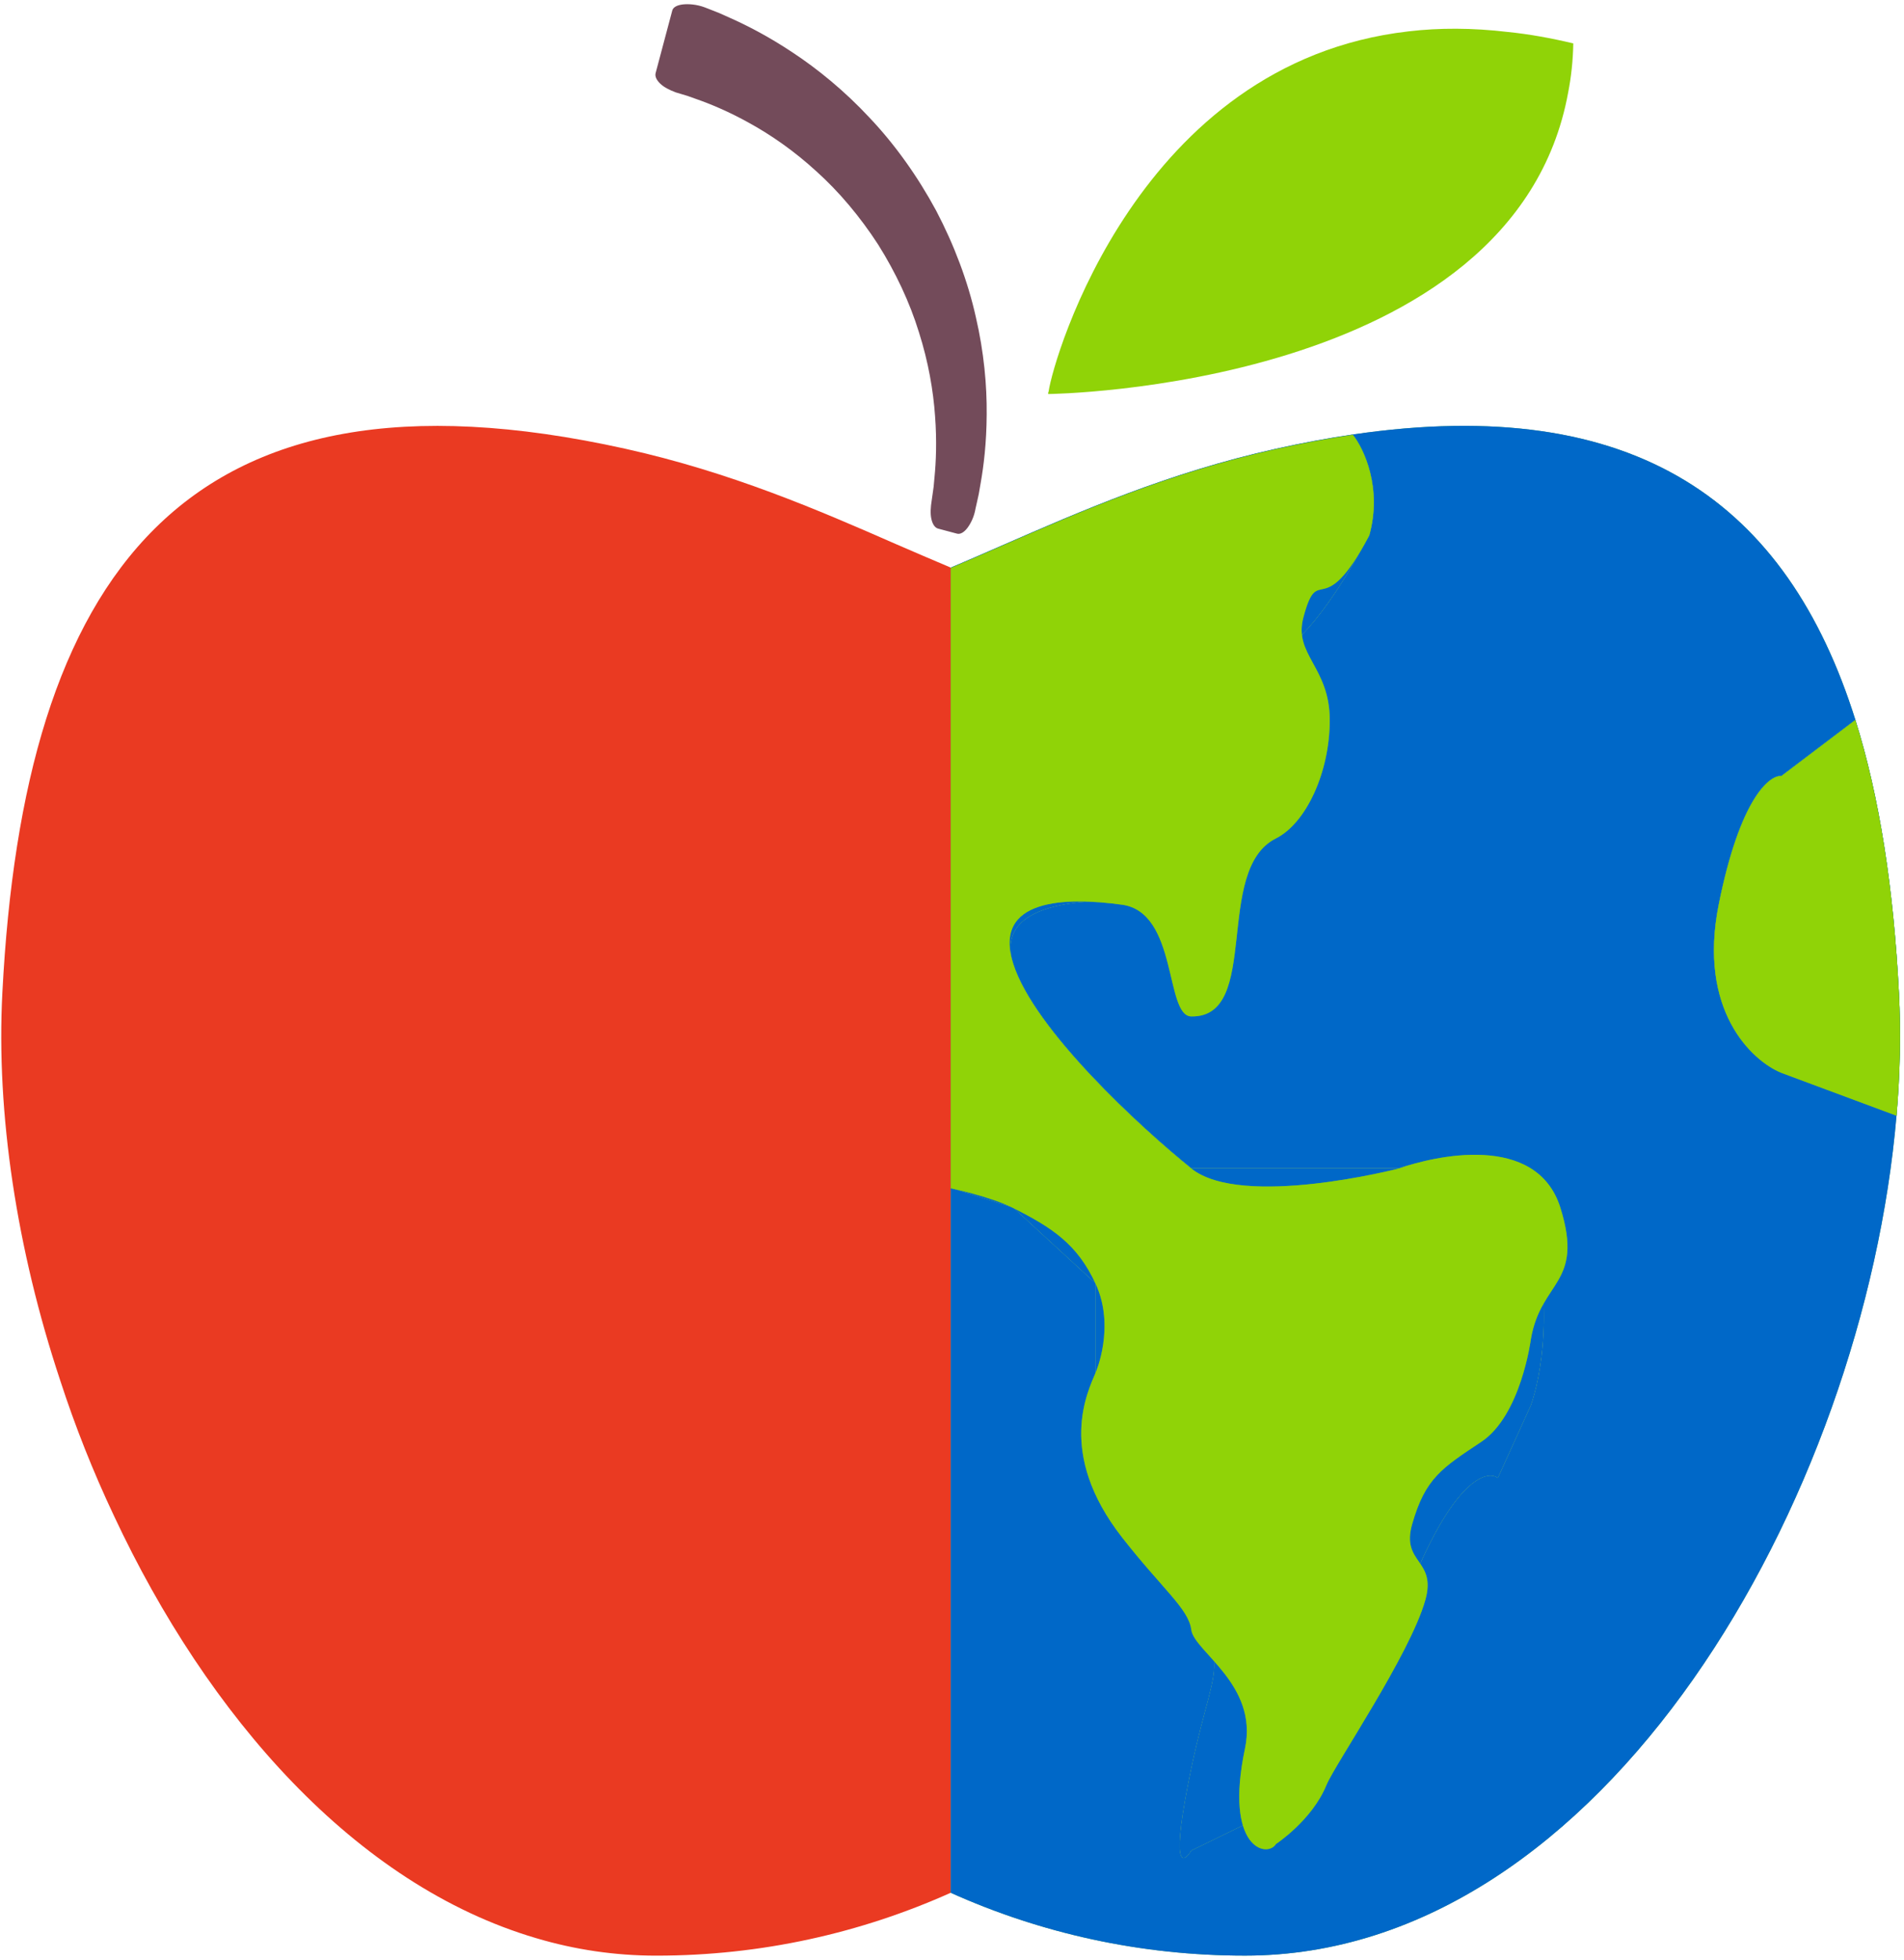 <svg width="378" height="389" viewBox="0 0 378 389" fill="none" xmlns="http://www.w3.org/2000/svg">
<path fill-rule="evenodd" clip-rule="evenodd" d="M188.729 235.781V112.677C192.052 111.274 195.435 109.797 198.901 108.283C214.639 101.41 232.081 93.792 253.317 89.073C258.604 87.898 263.687 86.956 268.572 86.241C270.753 88.968 274.462 96.776 271.844 106.2C262.42 124.001 255.566 129.324 253.317 129.76V149.394H236.504L241.74 184.734L229.305 179.498C218.18 177.971 196.976 178.189 201.164 191.278C205.352 204.367 226.469 223.782 236.504 231.854H277.734C284.497 229.454 299.2 228.451 303.912 243.634C308.624 258.817 305.875 273.52 303.912 278.974L297.367 293.372C295.404 291.845 289.514 293.241 281.661 311.042C273.807 328.843 266.172 347.254 263.336 354.235L236.504 367.324C234.759 370.16 232.316 370.858 236.504 350.963C239.177 338.267 241.508 333.588 240.974 329.263C240.462 325.115 237.314 321.293 229.305 311.042C216.216 294.288 215.998 282.682 217.525 278.974V254.759L201.164 239.707L188.729 235.781ZM376.518 221.383C377.229 213.053 377.399 204.899 376.995 197.059C375.939 176.542 373.207 158.33 368.337 142.849L353.65 153.975C351.25 153.757 345.404 158.556 341.215 179.498C337.027 200.441 347.76 210.475 353.65 212.875L376.518 221.383Z" fill="#4FA661"/>
<path fill-rule="evenodd" clip-rule="evenodd" d="M188.729 235.781V112.677C192.052 111.274 195.435 109.797 198.901 108.283C214.639 101.41 232.081 93.792 253.317 89.073C258.604 87.898 263.687 86.956 268.572 86.241C270.753 88.968 274.462 96.776 271.844 106.2C262.42 124.001 255.566 129.324 253.317 129.76V149.394H236.504L241.74 184.734L229.305 179.498C218.18 177.971 196.976 178.189 201.164 191.278C205.352 204.367 226.469 223.782 236.504 231.854H277.734C284.497 229.454 299.2 228.451 303.912 243.634C308.624 258.817 305.875 273.52 303.912 278.974L297.367 293.372C295.404 291.845 289.514 293.241 281.661 311.042C273.807 328.843 266.172 347.254 263.336 354.235L236.504 367.324C234.759 370.16 232.316 370.858 236.504 350.963C239.177 338.267 241.508 333.588 240.974 329.263C240.462 325.115 237.314 321.293 229.305 311.042C216.216 294.288 215.998 282.682 217.525 278.974V254.759L201.164 239.707L188.729 235.781ZM376.518 221.383C377.229 213.053 377.399 204.899 376.995 197.059C375.939 176.542 373.207 158.33 368.337 142.849L353.65 153.975C351.25 153.757 345.404 158.556 341.215 179.498C337.027 200.441 347.76 210.475 353.65 212.875L376.518 221.383Z" fill="#0068C8"/>
<path d="M188.729 375.686C206.574 383.715 226.353 388.17 247.171 388.17C318.495 388.17 370.032 297.438 376.518 221.383L353.65 212.875C347.76 210.475 337.027 200.441 341.215 179.498C345.404 158.556 351.25 153.757 353.65 153.975L368.337 142.849C354.829 99.917 324.87 78.001 268.572 86.241C270.753 88.968 274.462 96.776 271.844 106.2C262.42 124.001 255.566 129.324 253.317 129.76V149.394H236.504L241.74 184.734L229.305 179.498C218.18 177.971 196.976 178.189 201.164 191.278C205.352 204.367 226.469 223.782 236.504 231.854H277.734C284.497 229.454 299.2 228.451 303.912 243.634C308.624 258.817 305.875 273.52 303.912 278.974L297.367 293.372C295.404 291.845 289.514 293.241 281.661 311.042C273.807 328.843 266.172 347.254 263.336 354.235L236.504 367.324C234.759 370.16 232.316 370.858 236.504 350.963C239.177 338.267 241.508 333.588 240.974 329.263C240.462 325.115 237.314 321.293 229.305 311.042C216.216 294.288 215.998 282.682 217.525 278.974V254.759L201.164 239.707L188.729 235.781V375.686Z" fill="#4FA661"/>
<path d="M188.729 375.686C206.574 383.715 226.353 388.17 247.171 388.17C318.495 388.17 370.032 297.438 376.518 221.383L353.65 212.875C347.76 210.475 337.027 200.441 341.215 179.498C345.404 158.556 351.25 153.757 353.65 153.975L368.337 142.849C354.829 99.917 324.87 78.001 268.572 86.241C270.753 88.968 274.462 96.776 271.844 106.2C262.42 124.001 255.566 129.324 253.317 129.76V149.394H236.504L241.74 184.734L229.305 179.498C218.18 177.971 196.976 178.189 201.164 191.278C205.352 204.367 226.469 223.782 236.504 231.854H277.734C284.497 229.454 299.2 228.451 303.912 243.634C308.624 258.817 305.875 273.52 303.912 278.974L297.367 293.372C295.404 291.845 289.514 293.241 281.661 311.042C273.807 328.843 266.172 347.254 263.336 354.235L236.504 367.324C234.759 370.16 232.316 370.858 236.504 350.963C239.177 338.267 241.508 333.588 240.974 329.263C240.462 325.115 237.314 321.293 229.305 311.042C216.216 294.288 215.998 282.682 217.525 278.974V254.759L201.164 239.707L188.729 235.781V375.686Z" fill="#0068C8"/>
<path fill-rule="evenodd" clip-rule="evenodd" d="M188.729 235.856V112.752C192.052 111.35 195.435 109.872 198.901 108.359C214.639 101.485 232.081 93.868 253.317 89.149C258.604 87.974 263.687 87.032 268.572 86.317C270.753 89.043 274.462 96.852 271.844 106.276C262.42 124.077 261.778 111.254 258.755 122.562C256.775 129.969 263.991 132.379 263.991 142.925C263.991 153.472 259.189 163.473 253.317 166.41C240.838 172.649 250.454 201.983 236.504 201.75C231.236 201.662 233.886 181.101 222.761 179.574C211.635 178.047 196.976 178.265 201.164 191.354C205.352 204.443 226.469 223.858 236.504 231.93C246.539 240.001 277.734 231.93 277.734 231.93C284.497 229.53 305.09 224.6 309.802 239.783C314.514 254.966 305.875 254.105 303.912 265.885C303.912 265.885 301.949 280.938 294.095 286.173C286.242 291.409 282.97 293.372 280.352 302.534C278.106 310.396 285.256 309.459 282.97 317.587C279.927 328.404 264.956 350.325 263.336 354.311C260.5 361.292 253.317 366.015 253.317 366.015C251.572 368.851 242.982 366.932 247.171 347.037C249.843 334.341 237.038 327.802 236.504 323.477C235.992 319.329 230.769 315.403 222.761 305.152C209.672 288.398 215.998 276.138 217.525 272.43C217.525 272.43 221.486 263.422 217.525 254.835C213.888 246.952 208.917 243.691 201.164 239.783C196.617 237.491 188.729 235.856 188.729 235.856ZM376.518 221.458C377.229 213.128 377.399 204.974 376.995 197.135C375.939 176.618 373.207 158.405 368.337 142.925L353.65 154.051C351.25 153.832 345.404 158.632 341.215 179.574C337.027 200.516 347.76 210.551 353.65 212.951L376.518 221.458Z" fill="#4FA661"/>
<path fill-rule="evenodd" clip-rule="evenodd" d="M188.729 235.856V112.752C192.052 111.35 195.435 109.872 198.901 108.359C214.639 101.485 232.081 93.868 253.317 89.149C258.604 87.974 263.687 87.032 268.572 86.317C270.753 89.043 274.462 96.852 271.844 106.276C262.42 124.077 261.778 111.254 258.755 122.562C256.775 129.969 263.991 132.379 263.991 142.925C263.991 153.472 259.189 163.473 253.317 166.41C240.838 172.649 250.454 201.983 236.504 201.75C231.236 201.662 233.886 181.101 222.761 179.574C211.635 178.047 196.976 178.265 201.164 191.354C205.352 204.443 226.469 223.858 236.504 231.93C246.539 240.001 277.734 231.93 277.734 231.93C284.497 229.53 305.09 224.6 309.802 239.783C314.514 254.966 305.875 254.105 303.912 265.885C303.912 265.885 301.949 280.938 294.095 286.173C286.242 291.409 282.97 293.372 280.352 302.534C278.106 310.396 285.256 309.459 282.97 317.587C279.927 328.404 264.956 350.325 263.336 354.311C260.5 361.292 253.317 366.015 253.317 366.015C251.572 368.851 242.982 366.932 247.171 347.037C249.843 334.341 237.038 327.802 236.504 323.477C235.992 319.329 230.769 315.403 222.761 305.152C209.672 288.398 215.998 276.138 217.525 272.43C217.525 272.43 221.486 263.422 217.525 254.835C213.888 246.952 208.917 243.691 201.164 239.783C196.617 237.491 188.729 235.856 188.729 235.856ZM376.518 221.458C377.229 213.128 377.399 204.974 376.995 197.135C375.939 176.618 373.207 158.405 368.337 142.925L353.65 154.051C351.25 153.832 345.404 158.632 341.215 179.574C337.027 200.516 347.76 210.551 353.65 212.951L376.518 221.458Z" fill="#90D307"/>
<path d="M188.729 112.651V375.7C170.881 383.698 151.124 388.175 130.293 388.175C122.056 388.175 114.117 386.98 106.477 384.712C70.545 374.147 41.237 340.661 22.614 300.85C18.495 292.135 14.914 283.122 11.93 273.93C3.335 248.025 -0.784 221.046 0.47 197.05C4.708 114.68 35.925 69.496 124.145 89.073C145.096 93.729 162.346 101.19 177.865 107.995C181.566 109.606 185.207 111.158 188.729 112.651Z" fill="#EA3A22"/>
<path d="M130.161 14.505L133.466 2.085C133.641 1.421 134.437 1.004 135.603 0.876C136.764 0.76 138.314 0.871 139.883 1.452C139.883 1.452 140.344 1.631 141.208 1.968C141.639 2.138 142.169 2.348 142.794 2.594C143.407 2.869 144.112 3.184 144.901 3.537C148.056 4.935 152.482 7.163 157.388 10.439C162.307 13.684 167.67 18.03 172.648 23.383C177.676 28.686 182.212 35.056 185.872 41.844C189.458 48.676 192.17 55.921 193.729 62.92C195.356 69.904 195.942 76.581 195.886 82.265C195.864 87.955 195.264 92.654 194.688 95.896C194.548 96.707 194.422 97.431 194.313 98.061C194.176 98.684 194.059 99.216 193.964 99.647C193.77 100.506 193.668 100.964 193.668 100.964C193.407 102.531 192.75 103.858 192.086 104.754C191.409 105.65 190.66 106.101 189.996 105.924L186.25 104.927C185.587 104.749 185.122 104.015 184.902 102.995C184.672 101.97 184.75 100.671 184.978 99.27C184.978 99.27 185.038 98.854 185.149 98.074C185.204 97.684 185.272 97.204 185.35 96.638C185.403 96.07 185.462 95.418 185.53 94.686C185.816 91.77 186.013 87.573 185.637 82.591C185.293 77.612 184.317 71.851 182.438 65.956C180.624 60.043 177.804 54.055 174.331 48.534C170.779 43.057 166.58 38.05 162.078 34.01C157.622 29.921 152.968 26.732 148.776 24.427C144.597 22.094 140.908 20.592 138.289 19.679C137.637 19.445 137.055 19.237 136.548 19.057C136.033 18.901 135.594 18.768 135.238 18.66C134.528 18.447 134.149 18.333 134.149 18.333C132.899 17.862 131.805 17.308 131.084 16.611C130.359 15.928 129.985 15.169 130.161 14.505Z" fill="#734B5A"/>
<path d="M312.345 8.613C312.285 12.015 311.927 15.298 311.33 18.342C300.586 77.254 208.128 78.211 208.128 78.211C208.068 78.151 208.068 77.972 208.188 77.673C209.084 71.286 225.975 12.373 279.635 6.225C285.724 5.509 292.29 5.509 299.333 6.345C303.511 6.763 307.809 7.538 312.345 8.613Z" fill="#90D307"/>
</svg>
